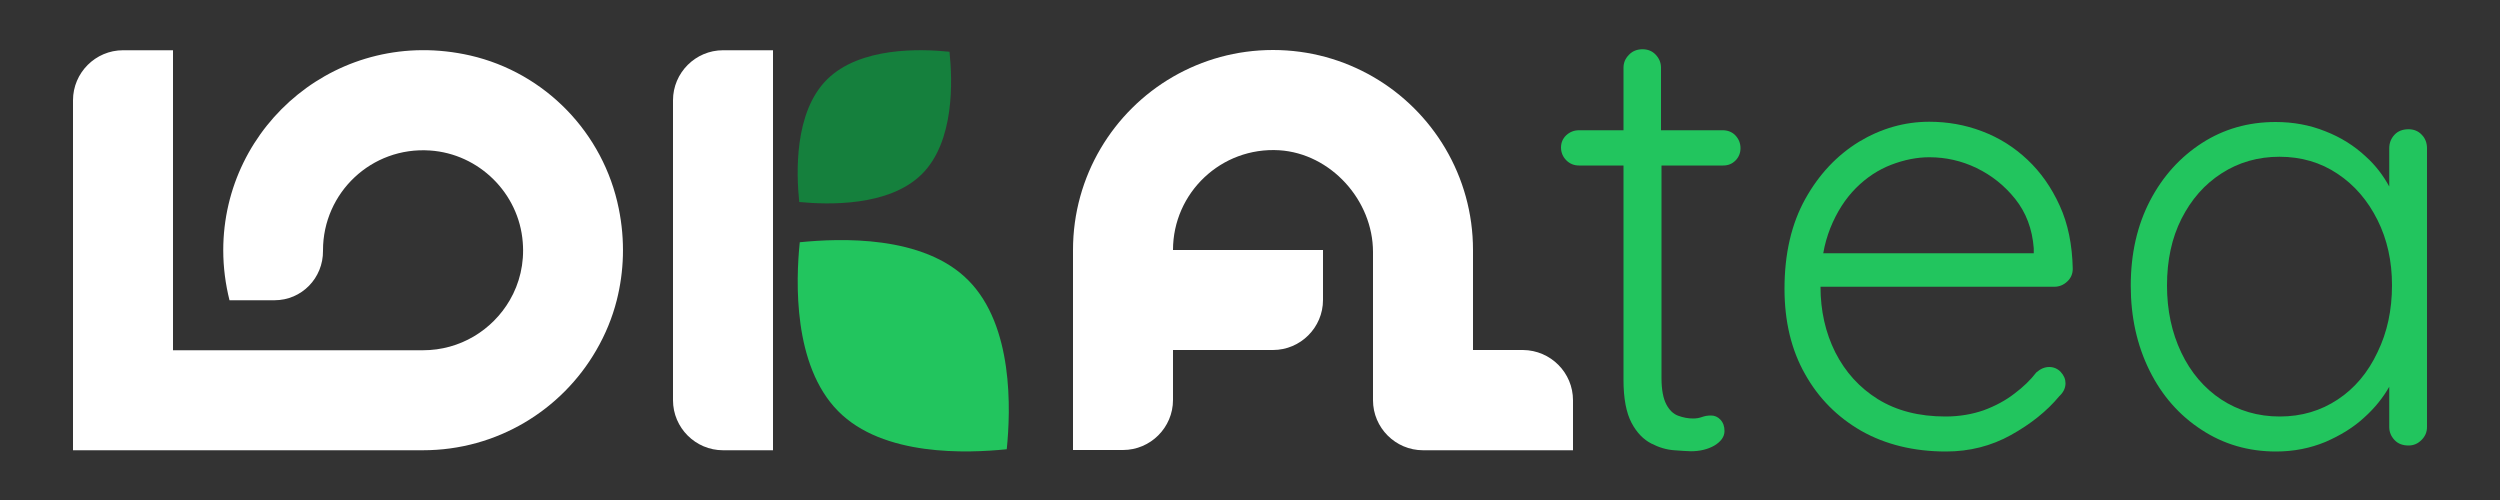 <?xml version="1.0" encoding="utf-8"?>
<!-- Generator: Adobe Illustrator 25.2.0, SVG Export Plug-In . SVG Version: 6.00 Build 0)  -->
<svg version="1.1" id="Layer_1" xmlns="http://www.w3.org/2000/svg" xmlns:xlink="http://www.w3.org/1999/xlink" x="0px" y="0px"
	 viewBox="0 0 1000 200" style="enable-background:new 0 0 1000 200;" xml:space="preserve">
<rect x="0" y="0" width="1000" height="200" fill="#333333" stroke="none"/>
<style type="text/css">
	.st0{fill:#FFFFFF;}
	.st1{fill:#15803D;}
	.st2{fill:#22C55E;}
</style>
<g>
	<g>
		<path class="st0" d="M247.5,83.4c2.6,12.8,2.1,25.2-0.8,36.7c-1.8,7.1-4.6,13.8-8.2,20c-13.8,23.9-39.7,40-69.3,40h-140v-140
			c0-11,9-20,20-20h20v120h100c14.8,0,27.7-8,34.7-20c3.9-6.7,5.9-14.7,5.2-23.2c-1.5-19.6-17.5-35.4-37.1-36.7
			c-23.4-1.6-42.8,16.9-42.8,39.9c0,0.1,0,0.1,0,0.2c0.1,10.9-8.5,19.8-19.4,19.8H91.8c-1.6-6.4-2.5-13.1-2.5-20
			c0-50.3,46.5-89.8,98.8-77.9C218.1,29.1,241.4,53.2,247.5,83.4z"/>
		<path class="st0" d="M629.2,160.1v20h-60c-11,0-20-9-20-20v-59.3c0-20.7-16.9-39.4-37.5-40.7c-23.2-1.4-42.5,17-42.5,39.9h60v20
			c0,11-9,20-20,20h-40v20c0,11-9,20-20,20h-20v-80c0-29.6,16.1-55.5,40-69.3c11.8-6.8,25.4-10.7,40-10.7s28.2,3.9,40,10.7
			c23.9,13.8,40,39.7,40,69.3v40h20C620.3,140.1,629.2,149.1,629.2,160.1z"/>
		<path class="st0" d="M309.2,20.1v160h-20c-11,0-20-9-20-20v-120c0-11,9-20,20-20H309.2z"/>
		<path class="st1" d="M379.8,20.7c1.2,11.5,2.1,35.9-11.1,49c-13.2,13-37.5,12.2-49,11.1c-1.2-11.4-2.1-35.9,11.1-49
			C344,18.7,368.3,19.5,379.8,20.7z"/>
		<g>
			<path class="st2" d="M319.9,96.9c15.9-1.6,49.5-3,67.5,15.3c18,18.2,16.9,51.7,15.3,67.5c-15.8,1.6-49.5,3-67.5-15.3
				C317.2,146.1,318.3,112.6,319.9,96.9z"/>
		</g>
	</g>
	<g>
		<g>
			<path class="st2" d="M689.1,52.1h-24.7v-25c0-2-0.7-3.7-2.1-5.2c-1.4-1.5-3.2-2.2-5.3-2.2s-4,0.7-5.4,2.2
				c-1.5,1.5-2.2,3.2-2.2,5.2v25h-17.8c-2,0-3.7,0.7-5.1,2c-1.4,1.3-2.1,3-2.1,4.9s0.7,3.7,2.1,5.1c1.4,1.4,3.1,2.1,5.1,2.1h17.8
				V152c0,7.4,1.1,13.1,3.2,17.1c2.1,4,4.8,6.7,7.9,8.3c3.1,1.6,6.2,2.5,9.2,2.7c3,0.2,5.2,0.4,6.7,0.4c3.6,0,6.8-0.8,9.4-2.3
				c2.6-1.6,4-3.5,4-5.8c0-1.8-0.5-3.3-1.6-4.5c-1.1-1.2-2.4-1.7-3.8-1.7c-1.3,0-2.5,0.2-3.6,0.6c-1.1,0.4-2.3,0.6-3.6,0.6
				c-2,0-4-0.4-5.9-1.1c-2-0.7-3.6-2.3-4.8-4.6c-1.2-2.3-1.9-5.8-1.9-10.4V66.2h24.7c2,0,3.6-0.7,4.9-2c1.3-1.3,2-3,2-4.9
				c0-2-0.7-3.7-2-5.1S691.1,52.1,689.1,52.1z"/>
		</g>
		<g>
			<path class="st2" d="M811,63.9c-5.3-5-11.3-8.8-18.2-11.4c-6.8-2.6-13.9-3.8-21.1-3.8c-9.9,0-19.3,2.7-28.1,8
				c-8.8,5.4-16,13-21.5,22.9c-5.5,9.9-8.3,21.8-8.3,35.9c0,13,2.7,24.4,8.2,34.1c5.4,9.7,13,17.3,22.6,22.8
				c9.6,5.4,20.9,8.2,33.8,8.2c9.4,0,18.1-2.2,26-6.6c7.9-4.4,14.3-9.5,19.3-15.5c1.6-1.5,2.5-3.2,2.5-5.2c0-1.6-0.6-3.1-1.9-4.5
				c-1.2-1.3-2.8-2-4.6-2c-1.8,0-3.5,0.7-5.2,2.2c-2.3,3-5.2,5.8-8.8,8.5c-3.5,2.7-7.6,4.9-12.2,6.6c-4.6,1.6-9.7,2.5-15.3,2.5
				c-10.6,0-19.5-2.3-27-6.9c-7.4-4.6-13.1-10.9-17.1-18.8c-3.9-7.8-5.9-16.6-5.9-26.2h93.5c2,0,3.7-0.7,5.2-2.1
				c1.5-1.4,2.2-3.1,2.2-5.1c-0.2-9.6-1.9-18-5.2-25.2C820.6,75,816.3,68.9,811,63.9z M732.1,91.3c2.6-6.5,6.1-11.9,10.3-16.1
				c4.2-4.2,8.9-7.3,14.1-9.3c5.2-2,10.3-3,15.2-3c6.6,0,12.9,1.4,18.9,4.3c6,2.9,11.2,7,15.5,12.4c4.3,5.4,6.8,11.9,7.4,19.7v2
				h-84.2C729.9,97.7,730.9,94.4,732.1,91.3z"/>
		</g>
		<g>
			<path class="st2" d="M968.7,53.9c-1.4-1.5-3.2-2.2-5.3-2.2c-2.3,0-4.2,0.7-5.6,2.2c-1.4,1.5-2.1,3.3-2.1,5.4v15.3
				c-2.4-4.4-5.5-8.5-9.4-12c-4.6-4.3-10-7.7-16.2-10.1c-6.2-2.5-12.8-3.7-19.9-3.7c-10.9,0-20.7,2.8-29.4,8.4
				c-8.7,5.6-15.7,13.3-20.8,23.1c-5.1,9.8-7.7,21.1-7.7,34c0,12.5,2.5,23.8,7.5,33.9c5,10.1,12,18,20.8,23.7
				c8.8,5.8,18.8,8.7,29.8,8.7c7.1,0,13.6-1.3,19.7-3.8c6-2.6,11.3-5.8,15.7-9.9c4.1-3.7,7.4-7.8,9.9-12.2v16.1c0,2,0.7,3.7,2.1,5.2
				c1.4,1.5,3.3,2.2,5.6,2.2c2,0,3.7-0.7,5.2-2.2c1.5-1.5,2.2-3.2,2.2-5.2V59.3C970.8,57.2,970.1,55.3,968.7,53.9z M935.1,159.8
				c-6.8,4.5-14.5,6.8-23.2,6.8c-8.7,0-16.5-2.3-23.4-6.8c-6.8-4.5-12.2-10.8-16-18.8c-3.8-8-5.7-16.9-5.7-26.8
				c0-10.1,1.9-19,5.8-26.7c3.9-7.7,9.2-13.8,16.1-18.2c6.8-4.4,14.6-6.6,23.1-6.6c8.7,0,16.5,2.3,23.2,6.8
				c6.8,4.5,12.1,10.7,16,18.5c3.9,7.8,5.8,16.5,5.8,26.1c0,9.9-1.9,18.8-5.8,26.8C947.2,149,941.9,155.3,935.1,159.8z"/>
		</g>
	</g>
</g>
</svg>
